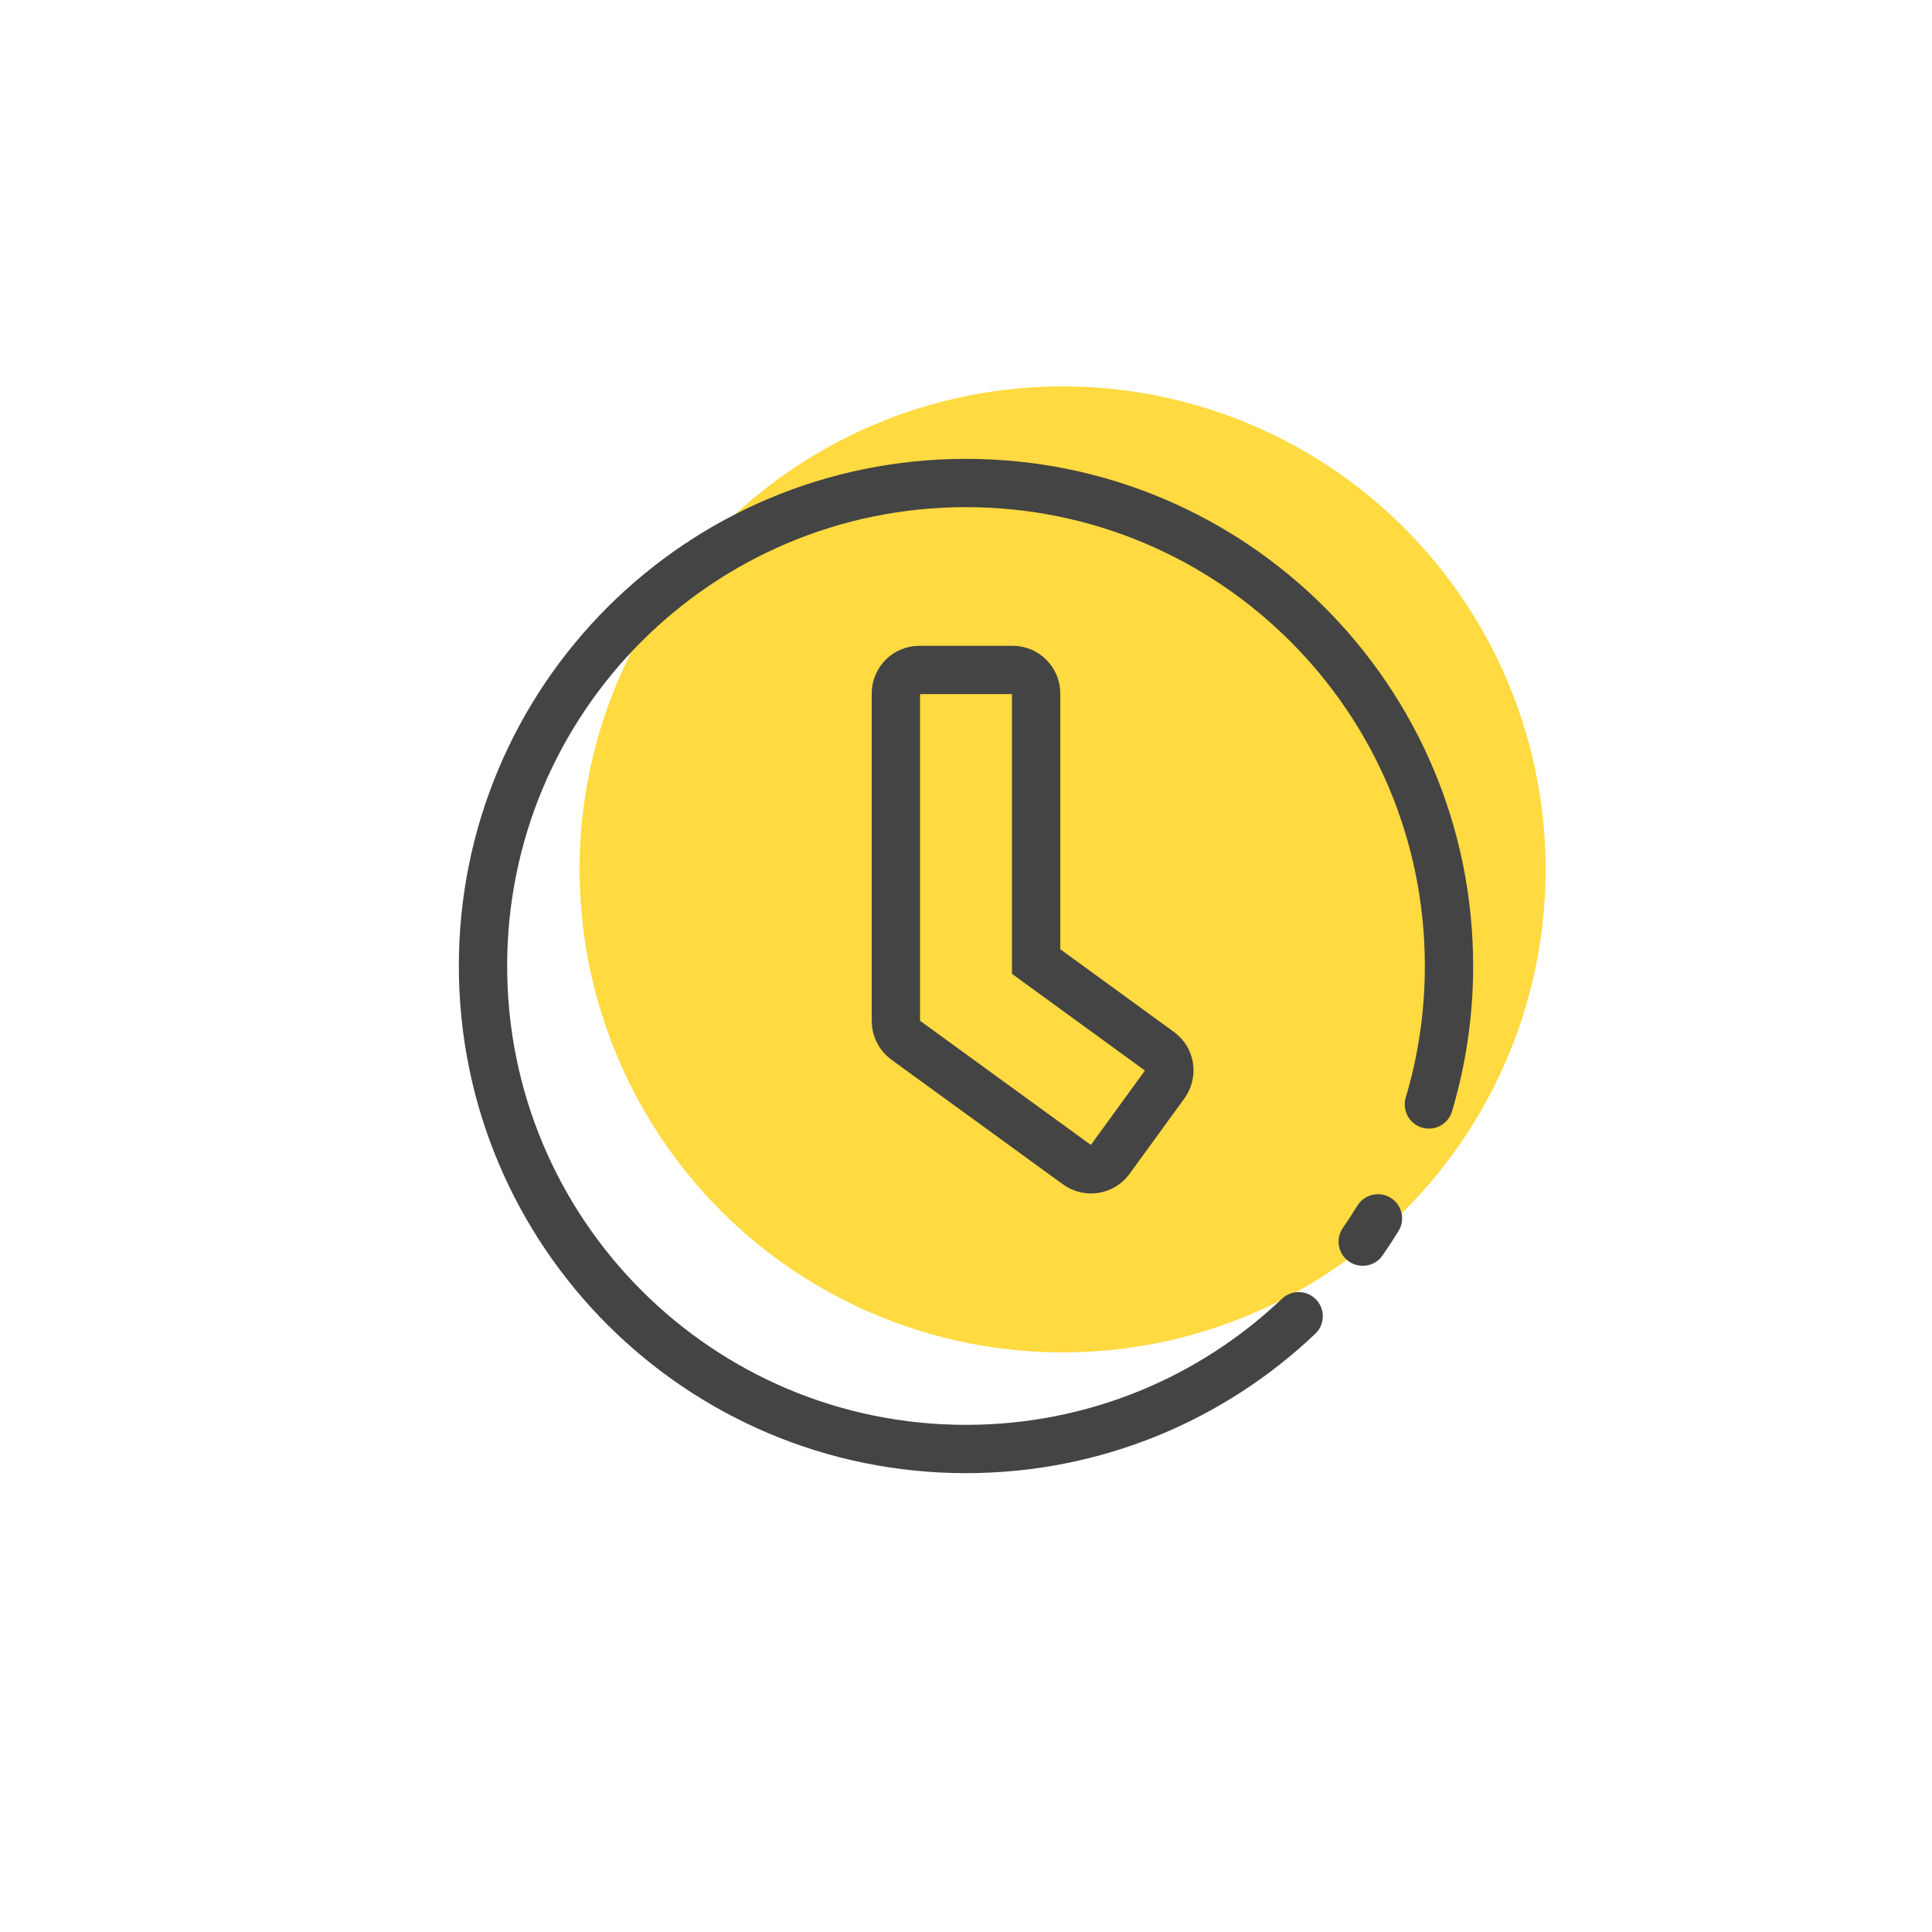 <svg width="200" height="200" viewBox="0 0 200 200" fill="none" xmlns="http://www.w3.org/2000/svg">
<circle cx="110" cy="90" r="50" fill="#FFDA40"/>
<path d="M134.436 136.257C125.47 144.774 113.347 150 100 150C72.379 150 50 127.621 50 100C50 72.379 72.379 50 100 50C127.621 50 150 72.379 150 100C150 104.982 149.272 109.793 147.917 114.333M142.645 126.123C142.142 126.943 141.616 127.746 141.068 128.534M111.512 120.585L93.73 107.661C93.105 107.198 92.742 106.472 92.742 105.706V71.774C92.742 70.444 93.831 69.355 95.161 69.355H104.839C106.169 69.355 107.258 70.444 107.258 71.774V99.536L120.06 108.851C121.149 109.637 121.371 111.149 120.585 112.238L114.899 120.06C114.113 121.129 112.601 121.371 111.512 120.585Z" stroke="#444444" stroke-width="5" stroke-linecap="round"/>
</svg>
